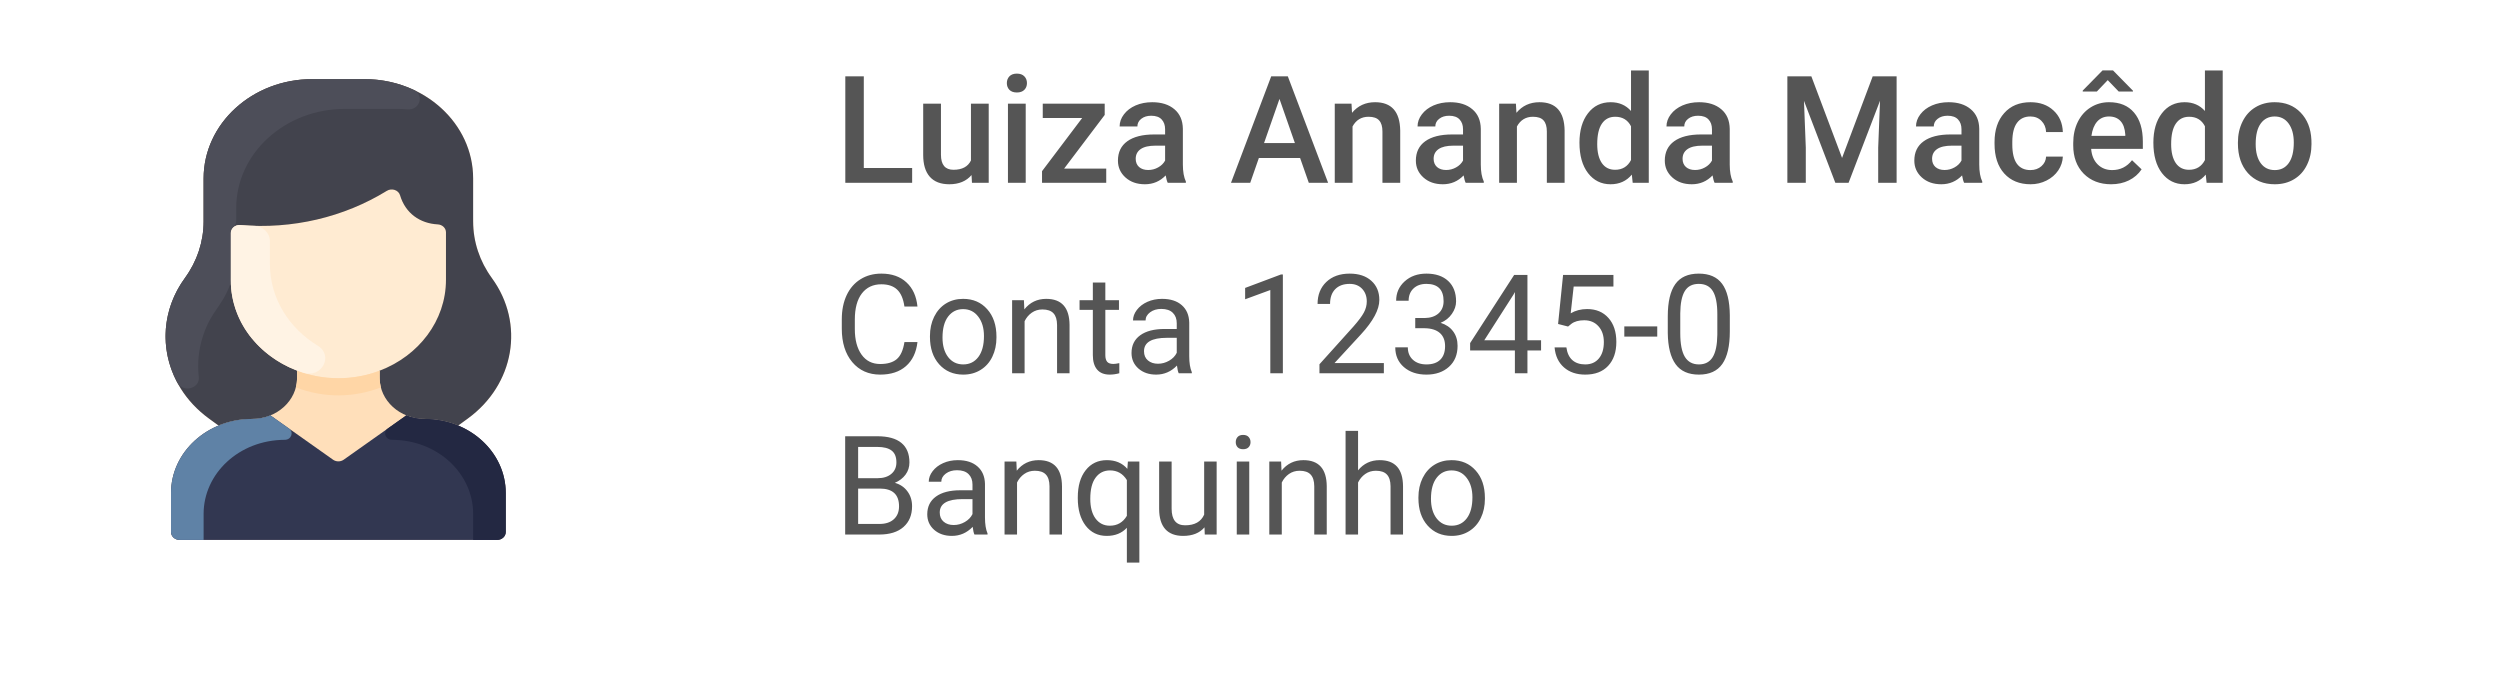 <svg width="217" height="59" viewBox="0 0 217 59" fill="none" xmlns="http://www.w3.org/2000/svg">
<g filter="url(#filter0_d)">
<circle cx="29.371" cy="27.867" r="25" fill="white"/>
</g>
<path d="M43.899 42.793V46.178C43.899 46.559 43.561 46.867 43.144 46.867H15.597C15.18 46.867 14.843 46.559 14.843 46.178V42.793C14.843 40.191 16.536 37.948 18.971 36.937C17.977 36.215 16.463 35.244 15.361 33.155C13.827 30.25 14.09 26.823 16.044 24.14C17.107 22.684 17.673 20.973 17.673 19.223V15.488C17.673 10.727 21.896 6.867 27.107 6.867H31.635C36.845 6.867 41.069 10.727 41.069 15.488C41.069 19.444 40.963 20.218 41.484 21.791C42.221 24.015 43.193 24.291 43.943 26.554C45.121 30.112 43.818 33.993 40.606 36.329L39.77 36.937C42.205 37.948 43.899 40.191 43.899 42.793Z" fill="#FFDFBA"/>
<path d="M43.899 42.793V46.178C43.899 46.559 43.561 46.867 43.144 46.867H15.598C15.181 46.867 14.843 46.559 14.843 46.178V42.793C14.843 39.245 17.991 36.365 21.878 36.365C22.456 36.365 23.005 36.25 23.498 36.045L23.522 36.092L28.909 39.903C29.181 40.095 29.561 40.095 29.833 39.903L35.22 36.092L35.243 36.045C35.737 36.25 36.286 36.365 36.864 36.365C40.736 36.365 43.899 39.231 43.899 42.793Z" fill="#323751"/>
<path d="M37.996 19.476C38.396 19.497 38.71 19.798 38.71 20.165V24.293C38.71 27.851 36.328 30.9 32.941 32.181C26.817 34.504 20.031 30.377 20.031 24.293V20.225C20.031 19.82 20.41 19.501 20.851 19.538C25.378 19.913 29.836 18.868 33.579 16.563C34.005 16.301 34.591 16.495 34.725 16.948C35.191 18.517 36.461 19.396 37.996 19.476Z" fill="#FFEBD2"/>
<path d="M40.606 36.329L39.77 36.937C38.884 36.57 37.901 36.365 36.864 36.365C34.71 36.365 32.955 34.775 32.955 32.801V32.212L32.941 32.18C36.328 30.899 38.71 27.85 38.71 24.292V20.164C38.71 19.797 38.396 19.497 37.996 19.476C36.47 19.396 35.194 18.526 34.725 16.948C34.591 16.495 34.005 16.301 33.579 16.563C29.838 18.866 25.38 19.912 20.851 19.537C20.41 19.501 20.031 19.82 20.031 20.224V24.292C20.031 27.85 22.413 30.899 25.8 32.18L25.786 32.212V32.801C25.786 34.775 24.031 36.365 21.877 36.365C20.84 36.365 19.857 36.57 18.971 36.937L18.135 36.329C14.077 33.375 13.174 28.08 16.044 24.141C17.107 22.684 17.673 20.973 17.673 19.223V15.488C17.673 10.727 21.896 6.867 27.106 6.867H31.635C36.845 6.867 41.068 10.727 41.068 15.488V19.223C41.068 20.971 41.634 22.684 42.697 24.14C45.578 28.094 44.648 33.389 40.606 36.329Z" fill="#42434D"/>
<path d="M33.062 33.627C30.738 34.516 28.184 34.585 25.679 33.627C25.807 33.142 25.786 32.828 25.786 32.212L25.8 32.18C28.072 33.041 30.665 33.043 32.941 32.18L32.956 32.212C32.956 32.828 32.934 33.142 33.062 33.627Z" fill="#FFD6A6"/>
<path d="M35.896 7.795C36.859 8.242 36.441 9.585 35.365 9.492C35.069 9.466 34.768 9.453 34.465 9.453H29.936C24.726 9.453 20.503 13.313 20.503 18.074V19.123C20.503 19.742 20.031 19.722 20.031 20.224C20.031 24.778 20.051 24.489 19.978 24.686C19.238 26.675 18.349 26.963 17.628 29.14C17.235 30.326 17.119 31.547 17.255 32.733C17.366 33.7 15.893 34.163 15.361 33.155C13.838 30.271 14.076 26.841 16.044 24.14C17.106 22.684 17.672 20.973 17.672 19.223V15.488C17.672 10.727 21.896 6.867 27.106 6.867H31.634C33.168 6.867 34.616 7.202 35.896 7.795Z" fill="#4D4E59"/>
<path d="M27.58 30.008C28.989 30.87 27.915 32.864 26.315 32.351C22.798 31.223 20.031 28.223 20.031 24.291V20.223C20.031 19.819 20.41 19.5 20.851 19.536C21.212 19.566 21.61 19.59 22.038 19.602C22.813 19.623 23.427 20.208 23.427 20.917V22.912C23.427 25.914 25.102 28.493 27.58 30.008Z" fill="#FFF3E4"/>
<path d="M25.078 37.192C25.526 37.509 25.289 38.173 24.723 38.175C20.729 38.189 17.673 41.119 17.673 44.603V46.867H15.598C15.181 46.867 14.843 46.559 14.843 46.178V42.793C14.843 39.245 17.991 36.365 21.878 36.365C22.456 36.365 23.005 36.25 23.498 36.045L23.522 36.092L25.078 37.192Z" fill="#5F82A6"/>
<path d="M33.664 37.192C33.216 37.509 33.453 38.173 34.019 38.175C38.012 38.189 41.069 41.119 41.069 44.603V46.867H43.144C43.561 46.867 43.899 46.559 43.899 46.178V42.793C43.899 39.245 40.751 36.365 36.864 36.365C36.286 36.365 35.737 36.25 35.243 36.045L35.22 36.092L33.664 37.192Z" fill="#232842"/>
<path d="M79.636 29.691C79.531 30.594 79.197 31.291 78.634 31.783C78.076 32.272 77.332 32.516 76.402 32.516C75.394 32.516 74.585 32.154 73.976 31.432C73.371 30.709 73.068 29.742 73.068 28.531V27.711C73.068 26.918 73.209 26.221 73.49 25.619C73.775 25.018 74.177 24.557 74.697 24.236C75.216 23.912 75.818 23.75 76.501 23.75C77.408 23.75 78.134 24.004 78.681 24.512C79.228 25.016 79.546 25.715 79.636 26.609H78.505C78.408 25.93 78.195 25.438 77.867 25.133C77.543 24.828 77.087 24.676 76.501 24.676C75.783 24.676 75.218 24.941 74.808 25.473C74.402 26.004 74.199 26.76 74.199 27.74V28.566C74.199 29.492 74.392 30.229 74.779 30.775C75.165 31.322 75.707 31.596 76.402 31.596C77.027 31.596 77.505 31.455 77.837 31.174C78.173 30.889 78.396 30.395 78.505 29.691H79.636ZM80.72 29.17C80.72 28.549 80.841 27.99 81.084 27.494C81.33 26.998 81.669 26.615 82.103 26.346C82.54 26.076 83.039 25.941 83.597 25.941C84.46 25.941 85.158 26.24 85.689 26.838C86.224 27.436 86.492 28.23 86.492 29.223V29.299C86.492 29.916 86.373 30.471 86.134 30.963C85.9 31.451 85.562 31.832 85.121 32.105C84.683 32.379 84.179 32.516 83.609 32.516C82.749 32.516 82.052 32.217 81.517 31.619C80.986 31.021 80.72 30.23 80.72 29.246V29.17ZM81.81 29.299C81.81 30.002 81.972 30.566 82.296 30.992C82.624 31.418 83.062 31.631 83.609 31.631C84.16 31.631 84.597 31.416 84.921 30.986C85.246 30.553 85.408 29.947 85.408 29.17C85.408 28.475 85.242 27.912 84.91 27.482C84.582 27.049 84.144 26.832 83.597 26.832C83.062 26.832 82.63 27.045 82.302 27.471C81.974 27.896 81.81 28.506 81.81 29.299ZM88.876 26.059L88.912 26.855C89.396 26.246 90.029 25.941 90.81 25.941C92.15 25.941 92.826 26.697 92.837 28.209V32.398H91.753V28.203C91.749 27.746 91.644 27.408 91.437 27.189C91.234 26.971 90.915 26.861 90.482 26.861C90.13 26.861 89.822 26.955 89.556 27.143C89.29 27.33 89.084 27.576 88.935 27.881V32.398H87.851V26.059H88.876ZM95.943 24.523V26.059H97.126V26.896H95.943V30.828C95.943 31.082 95.996 31.273 96.101 31.402C96.207 31.527 96.386 31.59 96.64 31.59C96.765 31.59 96.937 31.566 97.156 31.52V32.398C96.871 32.477 96.593 32.516 96.324 32.516C95.839 32.516 95.474 32.369 95.228 32.076C94.982 31.783 94.859 31.367 94.859 30.828V26.896H93.705V26.059H94.859V24.523H95.943ZM102.312 32.398C102.25 32.273 102.199 32.051 102.16 31.73C101.656 32.254 101.054 32.516 100.355 32.516C99.73 32.516 99.216 32.34 98.814 31.988C98.415 31.633 98.216 31.184 98.216 30.641C98.216 29.98 98.466 29.469 98.966 29.105C99.47 28.738 100.177 28.555 101.087 28.555H102.142V28.057C102.142 27.678 102.029 27.377 101.802 27.154C101.576 26.928 101.242 26.814 100.8 26.814C100.414 26.814 100.089 26.912 99.828 27.107C99.566 27.303 99.435 27.539 99.435 27.816H98.345C98.345 27.5 98.457 27.195 98.679 26.902C98.906 26.605 99.21 26.371 99.593 26.199C99.98 26.027 100.404 25.941 100.865 25.941C101.595 25.941 102.167 26.125 102.582 26.492C102.996 26.855 103.21 27.357 103.226 27.998V30.916C103.226 31.498 103.3 31.961 103.449 32.305V32.398H102.312ZM100.513 31.572C100.853 31.572 101.175 31.484 101.48 31.309C101.785 31.133 102.005 30.904 102.142 30.623V29.322H101.292C99.964 29.322 99.3 29.711 99.3 30.488C99.3 30.828 99.414 31.094 99.64 31.285C99.867 31.477 100.158 31.572 100.513 31.572ZM111.353 32.398H110.263V25.174L108.078 25.977V24.992L111.183 23.826H111.353V32.398ZM120.119 32.398H114.529V31.619L117.482 28.338C117.919 27.842 118.22 27.439 118.384 27.131C118.552 26.818 118.636 26.496 118.636 26.164C118.636 25.719 118.501 25.354 118.232 25.068C117.962 24.783 117.603 24.641 117.154 24.641C116.615 24.641 116.195 24.795 115.894 25.104C115.597 25.408 115.449 25.834 115.449 26.381H114.365C114.365 25.596 114.617 24.961 115.121 24.477C115.628 23.992 116.306 23.75 117.154 23.75C117.947 23.75 118.574 23.959 119.035 24.377C119.496 24.791 119.726 25.344 119.726 26.035C119.726 26.875 119.191 27.875 118.121 29.035L115.835 31.514H120.119V32.398ZM122.843 27.605H123.658C124.169 27.598 124.572 27.463 124.865 27.201C125.158 26.939 125.304 26.586 125.304 26.141C125.304 25.141 124.806 24.641 123.81 24.641C123.341 24.641 122.966 24.775 122.685 25.045C122.408 25.311 122.269 25.664 122.269 26.105H121.185C121.185 25.43 121.431 24.869 121.923 24.424C122.419 23.975 123.048 23.75 123.81 23.75C124.615 23.75 125.246 23.963 125.703 24.389C126.16 24.814 126.388 25.406 126.388 26.164C126.388 26.535 126.267 26.895 126.025 27.242C125.787 27.59 125.46 27.85 125.046 28.021C125.515 28.17 125.876 28.416 126.13 28.76C126.388 29.104 126.517 29.523 126.517 30.02C126.517 30.785 126.267 31.393 125.767 31.842C125.267 32.291 124.617 32.516 123.816 32.516C123.015 32.516 122.363 32.299 121.859 31.865C121.359 31.432 121.109 30.859 121.109 30.148H122.199C122.199 30.598 122.345 30.957 122.638 31.227C122.931 31.496 123.324 31.631 123.816 31.631C124.339 31.631 124.74 31.494 125.017 31.221C125.294 30.947 125.433 30.555 125.433 30.043C125.433 29.547 125.281 29.166 124.976 28.9C124.671 28.635 124.232 28.498 123.658 28.49H122.843V27.605ZM132.582 29.533H133.765V30.418H132.582V32.398H131.492V30.418H127.607V29.779L131.427 23.867H132.582V29.533ZM128.837 29.533H131.492V25.35L131.363 25.584L128.837 29.533ZM135.242 28.121L135.675 23.867H140.046V24.869H136.595L136.337 27.195C136.755 26.949 137.23 26.826 137.761 26.826C138.539 26.826 139.156 27.084 139.613 27.6C140.07 28.111 140.298 28.805 140.298 29.68C140.298 30.559 140.06 31.252 139.583 31.76C139.111 32.264 138.449 32.516 137.597 32.516C136.843 32.516 136.228 32.307 135.751 31.889C135.275 31.471 135.003 30.893 134.937 30.154H135.962C136.029 30.643 136.203 31.012 136.484 31.262C136.765 31.508 137.136 31.631 137.597 31.631C138.101 31.631 138.496 31.459 138.781 31.115C139.07 30.771 139.214 30.297 139.214 29.691C139.214 29.121 139.058 28.664 138.746 28.32C138.437 27.973 138.025 27.799 137.509 27.799C137.037 27.799 136.666 27.902 136.396 28.109L136.109 28.344L135.242 28.121ZM143.849 29.217H140.99V28.332H143.849V29.217ZM150.148 28.76C150.148 30.029 149.931 30.973 149.498 31.59C149.064 32.207 148.386 32.516 147.464 32.516C146.554 32.516 145.88 32.215 145.443 31.613C145.005 31.008 144.779 30.105 144.763 28.906V27.459C144.763 26.205 144.98 25.273 145.414 24.664C145.847 24.055 146.527 23.75 147.453 23.75C148.371 23.75 149.046 24.045 149.48 24.635C149.914 25.221 150.136 26.127 150.148 27.354V28.76ZM149.064 27.277C149.064 26.359 148.935 25.691 148.677 25.273C148.419 24.852 148.011 24.641 147.453 24.641C146.898 24.641 146.494 24.85 146.24 25.268C145.986 25.686 145.855 26.328 145.847 27.195V28.93C145.847 29.852 145.98 30.533 146.246 30.975C146.515 31.412 146.921 31.631 147.464 31.631C148 31.631 148.396 31.424 148.654 31.01C148.916 30.596 149.052 29.943 149.064 29.053V27.277ZM73.361 46.398V37.867H76.15C77.076 37.867 77.771 38.059 78.236 38.441C78.705 38.824 78.939 39.391 78.939 40.141C78.939 40.539 78.826 40.893 78.599 41.201C78.373 41.506 78.064 41.742 77.673 41.91C78.134 42.039 78.498 42.285 78.763 42.648C79.033 43.008 79.168 43.438 79.168 43.938C79.168 44.703 78.919 45.305 78.423 45.742C77.927 46.18 77.226 46.398 76.32 46.398H73.361ZM74.486 42.408V45.478H76.343C76.867 45.478 77.279 45.344 77.58 45.074C77.884 44.801 78.037 44.426 78.037 43.949C78.037 42.922 77.478 42.408 76.361 42.408H74.486ZM74.486 41.506H76.185C76.677 41.506 77.07 41.383 77.363 41.137C77.66 40.891 77.808 40.557 77.808 40.135C77.808 39.666 77.671 39.326 77.398 39.115C77.124 38.9 76.709 38.793 76.15 38.793H74.486V41.506ZM84.582 46.398C84.519 46.273 84.468 46.051 84.429 45.73C83.925 46.254 83.324 46.516 82.624 46.516C81.999 46.516 81.486 46.34 81.084 45.988C80.685 45.633 80.486 45.184 80.486 44.641C80.486 43.98 80.736 43.469 81.236 43.105C81.74 42.738 82.447 42.555 83.357 42.555H84.412V42.057C84.412 41.678 84.298 41.377 84.072 41.154C83.845 40.928 83.511 40.815 83.07 40.815C82.683 40.815 82.359 40.912 82.097 41.107C81.835 41.303 81.705 41.539 81.705 41.816H80.615C80.615 41.5 80.726 41.195 80.949 40.902C81.175 40.605 81.48 40.371 81.863 40.199C82.249 40.027 82.673 39.941 83.134 39.941C83.865 39.941 84.437 40.125 84.851 40.492C85.265 40.855 85.48 41.357 85.496 41.998V44.916C85.496 45.498 85.57 45.961 85.718 46.305V46.398H84.582ZM82.783 45.572C83.123 45.572 83.445 45.484 83.749 45.309C84.054 45.133 84.275 44.904 84.412 44.623V43.322H83.562C82.234 43.322 81.57 43.711 81.57 44.488C81.57 44.828 81.683 45.094 81.91 45.285C82.136 45.477 82.427 45.572 82.783 45.572ZM88.22 40.059L88.255 40.855C88.74 40.246 89.373 39.941 90.154 39.941C91.494 39.941 92.169 40.697 92.181 42.209V46.398H91.097V42.203C91.093 41.746 90.988 41.408 90.781 41.19C90.578 40.971 90.259 40.861 89.826 40.861C89.474 40.861 89.165 40.955 88.9 41.143C88.634 41.33 88.427 41.576 88.279 41.881V46.398H87.195V40.059H88.22ZM93.552 43.176C93.552 42.18 93.781 41.393 94.238 40.815C94.695 40.232 95.308 39.941 96.078 39.941C96.828 39.941 97.419 40.193 97.853 40.697L97.9 40.059H98.896V48.836H97.812V45.812C97.374 46.281 96.793 46.516 96.066 46.516C95.3 46.516 94.689 46.219 94.232 45.625C93.779 45.027 93.552 44.236 93.552 43.252V43.176ZM94.636 43.299C94.636 44.025 94.789 44.596 95.093 45.01C95.402 45.424 95.816 45.631 96.335 45.631C96.98 45.631 97.472 45.346 97.812 44.775V41.67C97.468 41.111 96.98 40.832 96.347 40.832C95.824 40.832 95.408 41.041 95.099 41.459C94.79 41.873 94.636 42.486 94.636 43.299ZM104.55 45.772C104.128 46.268 103.509 46.516 102.693 46.516C102.017 46.516 101.501 46.32 101.146 45.93C100.794 45.535 100.617 44.953 100.613 44.184V40.059H101.697V44.154C101.697 45.115 102.087 45.596 102.869 45.596C103.697 45.596 104.248 45.287 104.521 44.67V40.059H105.605V46.398H104.574L104.55 45.772ZM108.435 46.398H107.351V40.059H108.435V46.398ZM107.263 38.377C107.263 38.201 107.316 38.053 107.421 37.932C107.531 37.81 107.691 37.75 107.902 37.75C108.113 37.75 108.273 37.81 108.382 37.932C108.492 38.053 108.546 38.201 108.546 38.377C108.546 38.553 108.492 38.699 108.382 38.816C108.273 38.934 108.113 38.992 107.902 38.992C107.691 38.992 107.531 38.934 107.421 38.816C107.316 38.699 107.263 38.553 107.263 38.377ZM111.201 40.059L111.236 40.855C111.72 40.246 112.353 39.941 113.134 39.941C114.474 39.941 115.15 40.697 115.162 42.209V46.398H114.078V42.203C114.074 41.746 113.968 41.408 113.761 41.19C113.558 40.971 113.24 40.861 112.806 40.861C112.455 40.861 112.146 40.955 111.88 41.143C111.615 41.33 111.408 41.576 111.259 41.881V46.398H110.175V40.059H111.201ZM117.88 40.826C118.361 40.236 118.986 39.941 119.755 39.941C121.095 39.941 121.771 40.697 121.783 42.209V46.398H120.699V42.203C120.695 41.746 120.589 41.408 120.382 41.19C120.179 40.971 119.861 40.861 119.427 40.861C119.076 40.861 118.767 40.955 118.501 41.143C118.236 41.33 118.029 41.576 117.88 41.881V46.398H116.796V37.398H117.88V40.826ZM123.119 43.17C123.119 42.549 123.24 41.99 123.482 41.494C123.728 40.998 124.068 40.615 124.501 40.346C124.939 40.076 125.437 39.941 125.996 39.941C126.859 39.941 127.556 40.24 128.087 40.838C128.623 41.435 128.89 42.23 128.89 43.223V43.299C128.89 43.916 128.771 44.471 128.533 44.963C128.298 45.451 127.96 45.832 127.519 46.105C127.082 46.379 126.578 46.516 126.007 46.516C125.148 46.516 124.451 46.217 123.916 45.619C123.384 45.022 123.119 44.23 123.119 43.246V43.17ZM124.208 43.299C124.208 44.002 124.371 44.566 124.695 44.992C125.023 45.418 125.46 45.631 126.007 45.631C126.558 45.631 126.996 45.416 127.32 44.986C127.644 44.553 127.806 43.947 127.806 43.17C127.806 42.475 127.64 41.912 127.308 41.482C126.98 41.049 126.542 40.832 125.996 40.832C125.46 40.832 125.029 41.045 124.701 41.471C124.373 41.897 124.208 42.506 124.208 43.299Z" fill="#555555"/>
<path d="M74.978 14.585H79.174V15.867H73.373V6.625H74.978V14.585ZM84.329 15.194C83.876 15.727 83.233 15.994 82.399 15.994C81.654 15.994 81.089 15.776 80.704 15.34C80.323 14.905 80.133 14.274 80.133 13.449V8.999H81.675V13.43C81.675 14.301 82.037 14.737 82.761 14.737C83.51 14.737 84.016 14.469 84.278 13.931V8.999H85.82V15.867H84.367L84.329 15.194ZM89.032 15.867H87.49V8.999H89.032V15.867ZM87.394 7.215C87.394 6.978 87.469 6.782 87.617 6.625C87.769 6.468 87.985 6.39 88.264 6.39C88.543 6.39 88.759 6.468 88.912 6.625C89.064 6.782 89.14 6.978 89.14 7.215C89.14 7.448 89.064 7.643 88.912 7.799C88.759 7.952 88.543 8.028 88.264 8.028C87.985 8.028 87.769 7.952 87.617 7.799C87.469 7.643 87.394 7.448 87.394 7.215ZM92.365 14.636H96.021V15.867H90.448V14.858L93.933 10.243H90.511V8.999H95.888V9.977L92.365 14.636ZM101.359 15.867C101.292 15.736 101.232 15.522 101.182 15.226C100.691 15.738 100.09 15.994 99.379 15.994C98.689 15.994 98.126 15.797 97.69 15.404C97.255 15.01 97.037 14.524 97.037 13.944C97.037 13.212 97.308 12.651 97.849 12.262C98.395 11.868 99.174 11.671 100.185 11.671H101.131V11.221C101.131 10.865 101.031 10.582 100.833 10.37C100.634 10.154 100.331 10.046 99.925 10.046C99.574 10.046 99.286 10.135 99.061 10.313C98.837 10.486 98.725 10.709 98.725 10.979H97.183C97.183 10.603 97.308 10.252 97.557 9.926C97.807 9.596 98.145 9.338 98.573 9.151C99.004 8.965 99.485 8.872 100.014 8.872C100.818 8.872 101.459 9.075 101.937 9.481C102.415 9.883 102.661 10.45 102.673 11.183V14.28C102.673 14.898 102.76 15.391 102.934 15.759V15.867H101.359ZM99.665 14.756C99.969 14.756 100.255 14.682 100.521 14.534C100.792 14.386 100.995 14.187 101.131 13.938V12.643H100.299C99.728 12.643 99.299 12.742 99.011 12.941C98.723 13.14 98.579 13.421 98.579 13.785C98.579 14.081 98.676 14.318 98.871 14.496C99.07 14.67 99.335 14.756 99.665 14.756ZM112.849 13.715H109.269L108.52 15.867H106.85L110.341 6.625H111.782L115.28 15.867H113.604L112.849 13.715ZM109.719 12.42H112.398L111.059 8.586L109.719 12.42ZM117.311 8.999L117.355 9.792C117.863 9.179 118.53 8.872 119.355 8.872C120.785 8.872 121.513 9.691 121.539 11.329V15.867H119.996V11.418C119.996 10.982 119.901 10.66 119.71 10.453C119.524 10.241 119.217 10.135 118.79 10.135C118.168 10.135 117.705 10.417 117.4 10.979V15.867H115.857V8.999H117.311ZM127.22 15.867C127.152 15.736 127.093 15.522 127.042 15.226C126.551 15.738 125.95 15.994 125.239 15.994C124.549 15.994 123.987 15.797 123.551 15.404C123.115 15.01 122.897 14.524 122.897 13.944C122.897 13.212 123.168 12.651 123.709 12.262C124.255 11.868 125.034 11.671 126.045 11.671H126.991V11.221C126.991 10.865 126.892 10.582 126.693 10.37C126.494 10.154 126.191 10.046 125.785 10.046C125.434 10.046 125.146 10.135 124.922 10.313C124.698 10.486 124.585 10.709 124.585 10.979H123.043C123.043 10.603 123.168 10.252 123.417 9.926C123.667 9.596 124.006 9.338 124.433 9.151C124.865 8.965 125.345 8.872 125.874 8.872C126.678 8.872 127.319 9.075 127.797 9.481C128.276 9.883 128.521 10.45 128.534 11.183V14.28C128.534 14.898 128.62 15.391 128.794 15.759V15.867H127.22ZM125.525 14.756C125.83 14.756 126.115 14.682 126.382 14.534C126.653 14.386 126.856 14.187 126.991 13.938V12.643H126.16C125.588 12.643 125.159 12.742 124.871 12.941C124.583 13.14 124.439 13.421 124.439 13.785C124.439 14.081 124.537 14.318 124.731 14.496C124.93 14.67 125.195 14.756 125.525 14.756ZM131.581 8.999L131.625 9.792C132.133 9.179 132.799 8.872 133.625 8.872C135.055 8.872 135.783 9.691 135.808 11.329V15.867H134.266V11.418C134.266 10.982 134.17 10.66 133.98 10.453C133.794 10.241 133.487 10.135 133.06 10.135C132.438 10.135 131.974 10.417 131.669 10.979V15.867H130.127V8.999H131.581ZM137.097 12.382C137.097 11.324 137.342 10.476 137.833 9.837C138.324 9.194 138.982 8.872 139.807 8.872C140.535 8.872 141.123 9.126 141.572 9.634V6.117H143.114V15.867H141.718L141.642 15.156C141.18 15.715 140.565 15.994 139.794 15.994C138.99 15.994 138.339 15.67 137.839 15.023C137.344 14.376 137.097 13.495 137.097 12.382ZM138.639 12.516C138.639 13.214 138.772 13.76 139.039 14.153C139.31 14.543 139.693 14.737 140.188 14.737C140.819 14.737 141.28 14.456 141.572 13.893V10.96C141.288 10.41 140.831 10.135 140.201 10.135C139.701 10.135 139.316 10.334 139.045 10.732C138.775 11.126 138.639 11.72 138.639 12.516ZM148.827 15.867C148.759 15.736 148.7 15.522 148.649 15.226C148.159 15.738 147.558 15.994 146.847 15.994C146.157 15.994 145.594 15.797 145.158 15.404C144.722 15.01 144.504 14.524 144.504 13.944C144.504 13.212 144.775 12.651 145.317 12.262C145.863 11.868 146.641 11.671 147.653 11.671H148.599V11.221C148.599 10.865 148.499 10.582 148.3 10.37C148.101 10.154 147.799 10.046 147.393 10.046C147.041 10.046 146.754 10.135 146.529 10.313C146.305 10.486 146.193 10.709 146.193 10.979H144.65C144.65 10.603 144.775 10.252 145.025 9.926C145.275 9.596 145.613 9.338 146.041 9.151C146.472 8.965 146.952 8.872 147.481 8.872C148.285 8.872 148.927 9.075 149.405 9.481C149.883 9.883 150.128 10.45 150.141 11.183V14.28C150.141 14.898 150.228 15.391 150.401 15.759V15.867H148.827ZM147.132 14.756C147.437 14.756 147.723 14.682 147.989 14.534C148.26 14.386 148.463 14.187 148.599 13.938V12.643H147.767C147.196 12.643 146.766 12.742 146.479 12.941C146.191 13.14 146.047 13.421 146.047 13.785C146.047 14.081 146.144 14.318 146.339 14.496C146.538 14.67 146.802 14.756 147.132 14.756ZM157.225 6.625L159.891 13.709L162.551 6.625H164.626V15.867H163.027V12.82L163.186 8.745L160.456 15.867H159.307L156.584 8.751L156.743 12.82V15.867H155.143V6.625H157.225ZM170.485 15.867C170.418 15.736 170.358 15.522 170.308 15.226C169.817 15.738 169.216 15.994 168.505 15.994C167.815 15.994 167.252 15.797 166.816 15.404C166.381 15.01 166.163 14.524 166.163 13.944C166.163 13.212 166.433 12.651 166.975 12.262C167.521 11.868 168.3 11.671 169.311 11.671H170.257V11.221C170.257 10.865 170.157 10.582 169.958 10.37C169.76 10.154 169.457 10.046 169.051 10.046C168.7 10.046 168.412 10.135 168.188 10.313C167.963 10.486 167.851 10.709 167.851 10.979H166.309C166.309 10.603 166.433 10.252 166.683 9.926C166.933 9.596 167.271 9.338 167.699 9.151C168.13 8.965 168.611 8.872 169.14 8.872C169.944 8.872 170.585 9.075 171.063 9.481C171.541 9.883 171.787 10.45 171.799 11.183V14.28C171.799 14.898 171.886 15.391 172.06 15.759V15.867H170.485ZM168.791 14.756C169.095 14.756 169.381 14.682 169.647 14.534C169.918 14.386 170.121 14.187 170.257 13.938V12.643H169.425C168.854 12.643 168.424 12.742 168.137 12.941C167.849 13.14 167.705 13.421 167.705 13.785C167.705 14.081 167.802 14.318 167.997 14.496C168.196 14.67 168.46 14.756 168.791 14.756ZM176.236 14.763C176.621 14.763 176.941 14.651 177.195 14.426C177.449 14.202 177.584 13.925 177.601 13.595H179.055C179.038 14.022 178.904 14.422 178.655 14.794C178.405 15.163 178.067 15.455 177.639 15.67C177.212 15.886 176.75 15.994 176.255 15.994C175.295 15.994 174.533 15.683 173.97 15.061C173.407 14.439 173.126 13.58 173.126 12.484V12.325C173.126 11.28 173.405 10.444 173.964 9.818C174.522 9.187 175.284 8.872 176.249 8.872C177.066 8.872 177.73 9.111 178.242 9.589C178.758 10.063 179.029 10.688 179.055 11.462H177.601C177.584 11.068 177.449 10.745 177.195 10.491C176.945 10.237 176.626 10.11 176.236 10.11C175.737 10.11 175.352 10.292 175.081 10.656C174.81 11.015 174.673 11.563 174.668 12.3V12.547C174.668 13.292 174.802 13.849 175.068 14.217C175.339 14.581 175.729 14.763 176.236 14.763ZM183.244 15.994C182.267 15.994 181.473 15.687 180.864 15.074C180.259 14.456 179.956 13.635 179.956 12.611V12.42C179.956 11.735 180.087 11.123 180.35 10.586C180.616 10.044 180.989 9.623 181.467 9.323C181.945 9.022 182.478 8.872 183.066 8.872C184.002 8.872 184.723 9.17 185.231 9.767C185.743 10.364 185.999 11.208 185.999 12.3V12.922H181.511C181.558 13.489 181.746 13.938 182.076 14.268C182.41 14.598 182.829 14.763 183.333 14.763C184.04 14.763 184.615 14.477 185.06 13.906L185.891 14.699C185.616 15.11 185.248 15.429 184.787 15.658C184.33 15.882 183.815 15.994 183.244 15.994ZM183.06 10.11C182.637 10.11 182.294 10.258 182.032 10.554C181.774 10.85 181.609 11.263 181.537 11.792H184.476V11.678C184.442 11.162 184.304 10.772 184.063 10.51C183.822 10.243 183.487 10.11 183.06 10.11ZM185.142 7.875V7.945H183.904L182.952 6.955L182.006 7.945H180.781V7.863L182.501 6.111H183.409L185.142 7.875ZM186.913 12.382C186.913 11.324 187.159 10.476 187.649 9.837C188.14 9.194 188.798 8.872 189.624 8.872C190.351 8.872 190.94 9.126 191.388 9.634V6.117H192.931V15.867H191.534L191.458 15.156C190.997 15.715 190.381 15.994 189.611 15.994C188.807 15.994 188.155 15.67 187.656 15.023C187.161 14.376 186.913 13.495 186.913 12.382ZM188.456 12.516C188.456 13.214 188.589 13.76 188.855 14.153C189.126 14.543 189.509 14.737 190.004 14.737C190.635 14.737 191.096 14.456 191.388 13.893V10.96C191.105 10.41 190.648 10.135 190.017 10.135C189.518 10.135 189.133 10.334 188.862 10.732C188.591 11.126 188.456 11.72 188.456 12.516ZM194.251 12.37C194.251 11.697 194.384 11.092 194.651 10.554C194.917 10.012 195.292 9.598 195.774 9.31C196.257 9.018 196.811 8.872 197.438 8.872C198.364 8.872 199.115 9.17 199.691 9.767C200.271 10.364 200.584 11.155 200.63 12.141L200.637 12.503C200.637 13.18 200.506 13.785 200.243 14.318C199.985 14.852 199.613 15.264 199.126 15.556C198.644 15.848 198.085 15.994 197.45 15.994C196.481 15.994 195.705 15.672 195.121 15.029C194.541 14.382 194.251 13.521 194.251 12.446V12.37ZM195.793 12.503C195.793 13.21 195.939 13.764 196.231 14.166C196.523 14.564 196.93 14.763 197.45 14.763C197.971 14.763 198.375 14.56 198.663 14.153C198.955 13.747 199.101 13.152 199.101 12.37C199.101 11.676 198.95 11.126 198.65 10.719C198.354 10.313 197.95 10.11 197.438 10.11C196.934 10.11 196.534 10.311 196.238 10.713C195.942 11.111 195.793 11.707 195.793 12.503Z" fill="#555555"/>
<defs>
<filter id="filter0_d" x="0.371" y="0.867" width="58" height="58" filterUnits="userSpaceOnUse" color-interpolation-filters="sRGB">
<feFlood flood-opacity="0" result="BackgroundImageFix"/>
<feColorMatrix in="SourceAlpha" type="matrix" values="0 0 0 0 0 0 0 0 0 0 0 0 0 0 0 0 0 0 127 0" result="hardAlpha"/>
<feOffset dy="2"/>
<feGaussianBlur stdDeviation="2"/>
<feColorMatrix type="matrix" values="0 0 0 0 0 0 0 0 0 0 0 0 0 0 0 0 0 0 0.25 0"/>
<feBlend mode="normal" in2="BackgroundImageFix" result="effect1_dropShadow"/>
<feBlend mode="normal" in="SourceGraphic" in2="effect1_dropShadow" result="shape"/>
</filter>
</defs>
</svg>
